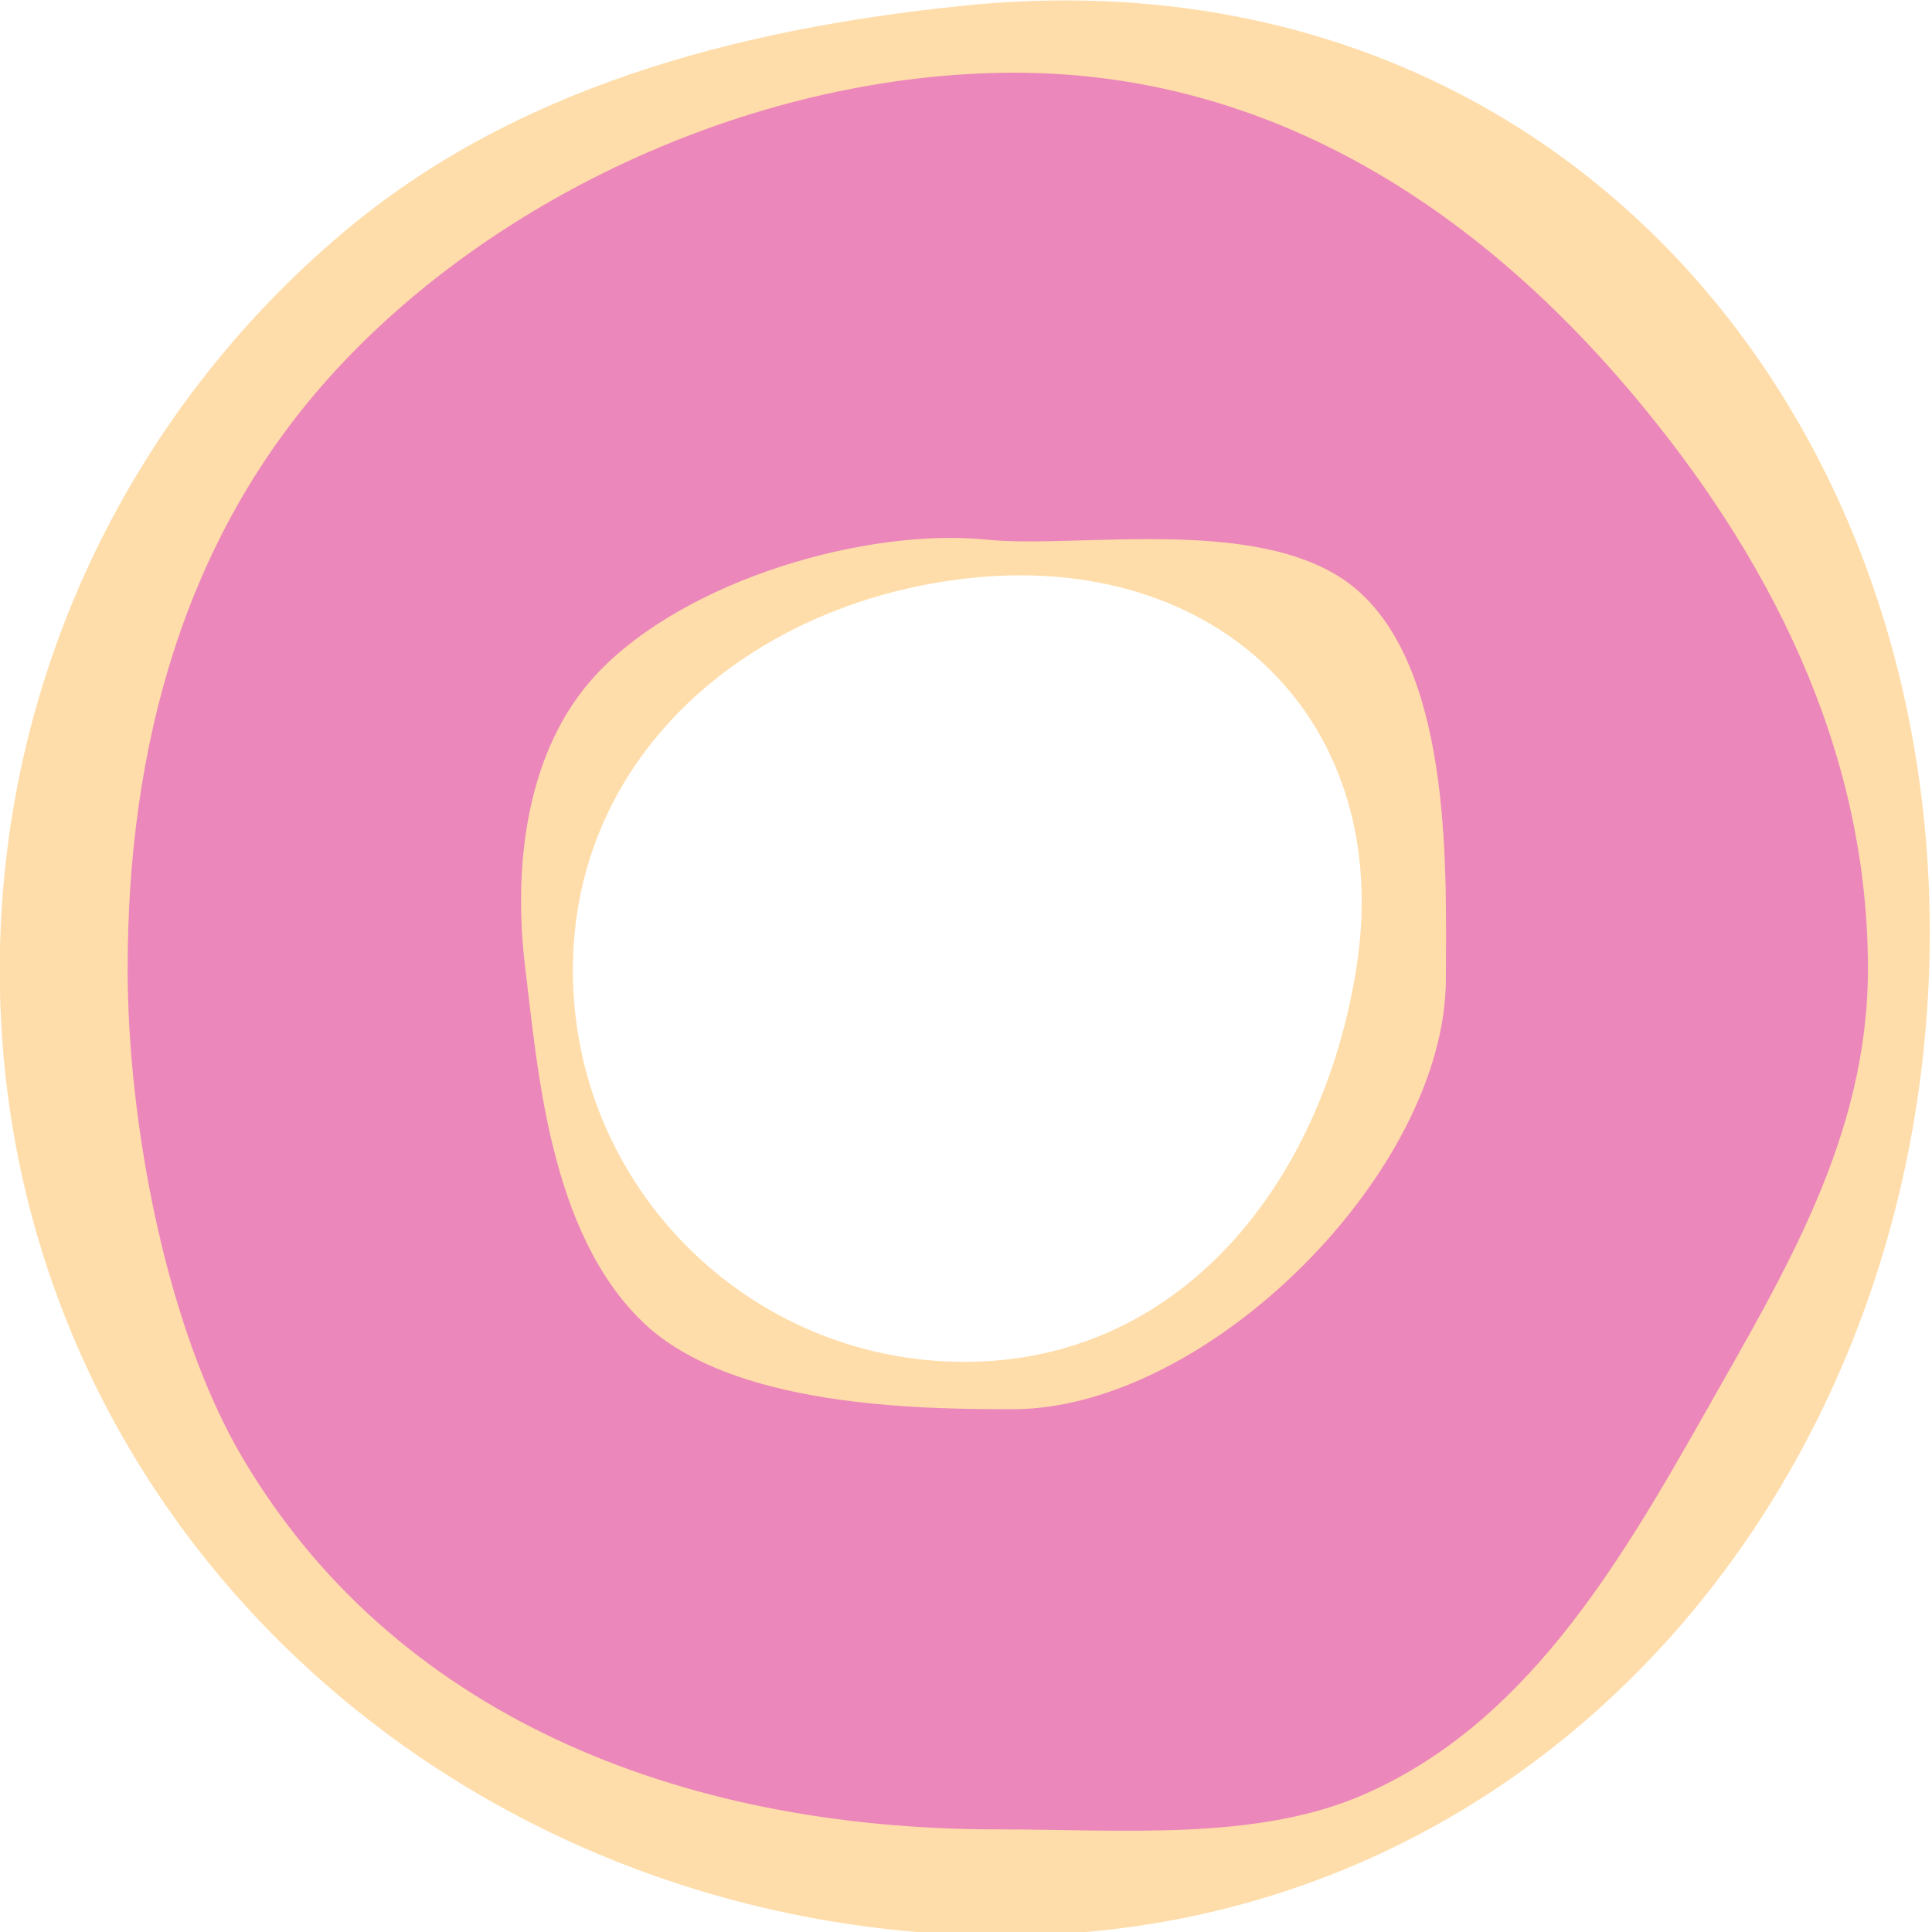 <?xml version="1.0" encoding="UTF-8" standalone="no"?>
<!DOCTYPE svg PUBLIC "-//W3C//DTD SVG 1.1//EN" "http://www.w3.org/Graphics/SVG/1.1/DTD/svg11.dtd">
<svg width="100%" height="100%" viewBox="0 0 400 400" version="1.1" xmlns="http://www.w3.org/2000/svg" xmlns:xlink="http://www.w3.org/1999/xlink" xml:space="preserve" xmlns:serif="http://www.serif.com/" style="fill-rule:evenodd;clip-rule:evenodd;stroke-linejoin:round;stroke-miterlimit:2;">
    <g transform="matrix(0.144,0,0,0.144,-48.578,-49.595)">
        <g transform="matrix(1,0,0,1,-3135,-6307.57)">
            <path d="M4859,6660C5704.59,6574.24 6272.88,7242.56 6246,8047C6220.11,8821.84 5650.41,9465.25 4859,9434C4094.09,9403.79 3472,8812.51 3472,8047C3472,7620.91 3664.55,7239.44 3967.3,6984.93C4208.48,6782.18 4521.32,6694.25 4859,6660ZM4859,7484C5223.41,7440.99 5479.85,7689.92 5422,8047C5372.31,8353.73 5169.73,8610 4859,8610C4548.27,8610 4296,8357.73 4296,8047C4296,7736.27 4550.41,7520.42 4859,7484Z" style="fill:rgb(255,221,170);"/>
        </g>
        <g transform="matrix(0.902,0,0,0.892,-2610.89,-5440.48)">
            <path d="M4886.15,6602.52C5293.39,6602.52 5621.44,6822.07 5868.08,7117.18C6085.07,7376.81 6246,7688.73 6246,8047C6246,8316.65 6113.78,8534.74 5986.66,8762.07C5845.9,9013.82 5697.58,9266.19 5440.29,9378.76C5270.33,9453.12 5056.25,9434 4859,9434C4346.53,9434 3893.89,9246.51 3653.76,8832.71C3535.19,8628.39 3472,8300.04 3472,8047C3472,7687.65 3562.54,7353.56 3793.4,7093.63C4054.33,6799.84 4479.99,6602.52 4886.15,6602.52ZM4841.82,7355.18C4990.74,7370.57 5292.03,7311.2 5433.64,7437.86C5585.94,7574.09 5573.28,7901.68 5573.28,8062.7C5573.28,8373.43 5193.56,8756.76 4882.83,8756.76C4732.48,8756.76 4435.48,8753.43 4294.34,8617.43C4143.78,8472.35 4125.54,8206.17 4105.93,8047C4086.3,7887.61 4104.54,7695.49 4220.08,7571.29C4361.85,7418.89 4651.14,7335.47 4841.82,7355.18Z" style="fill:rgb(235,135,186);"/>
        </g>
    </g>
</svg>
